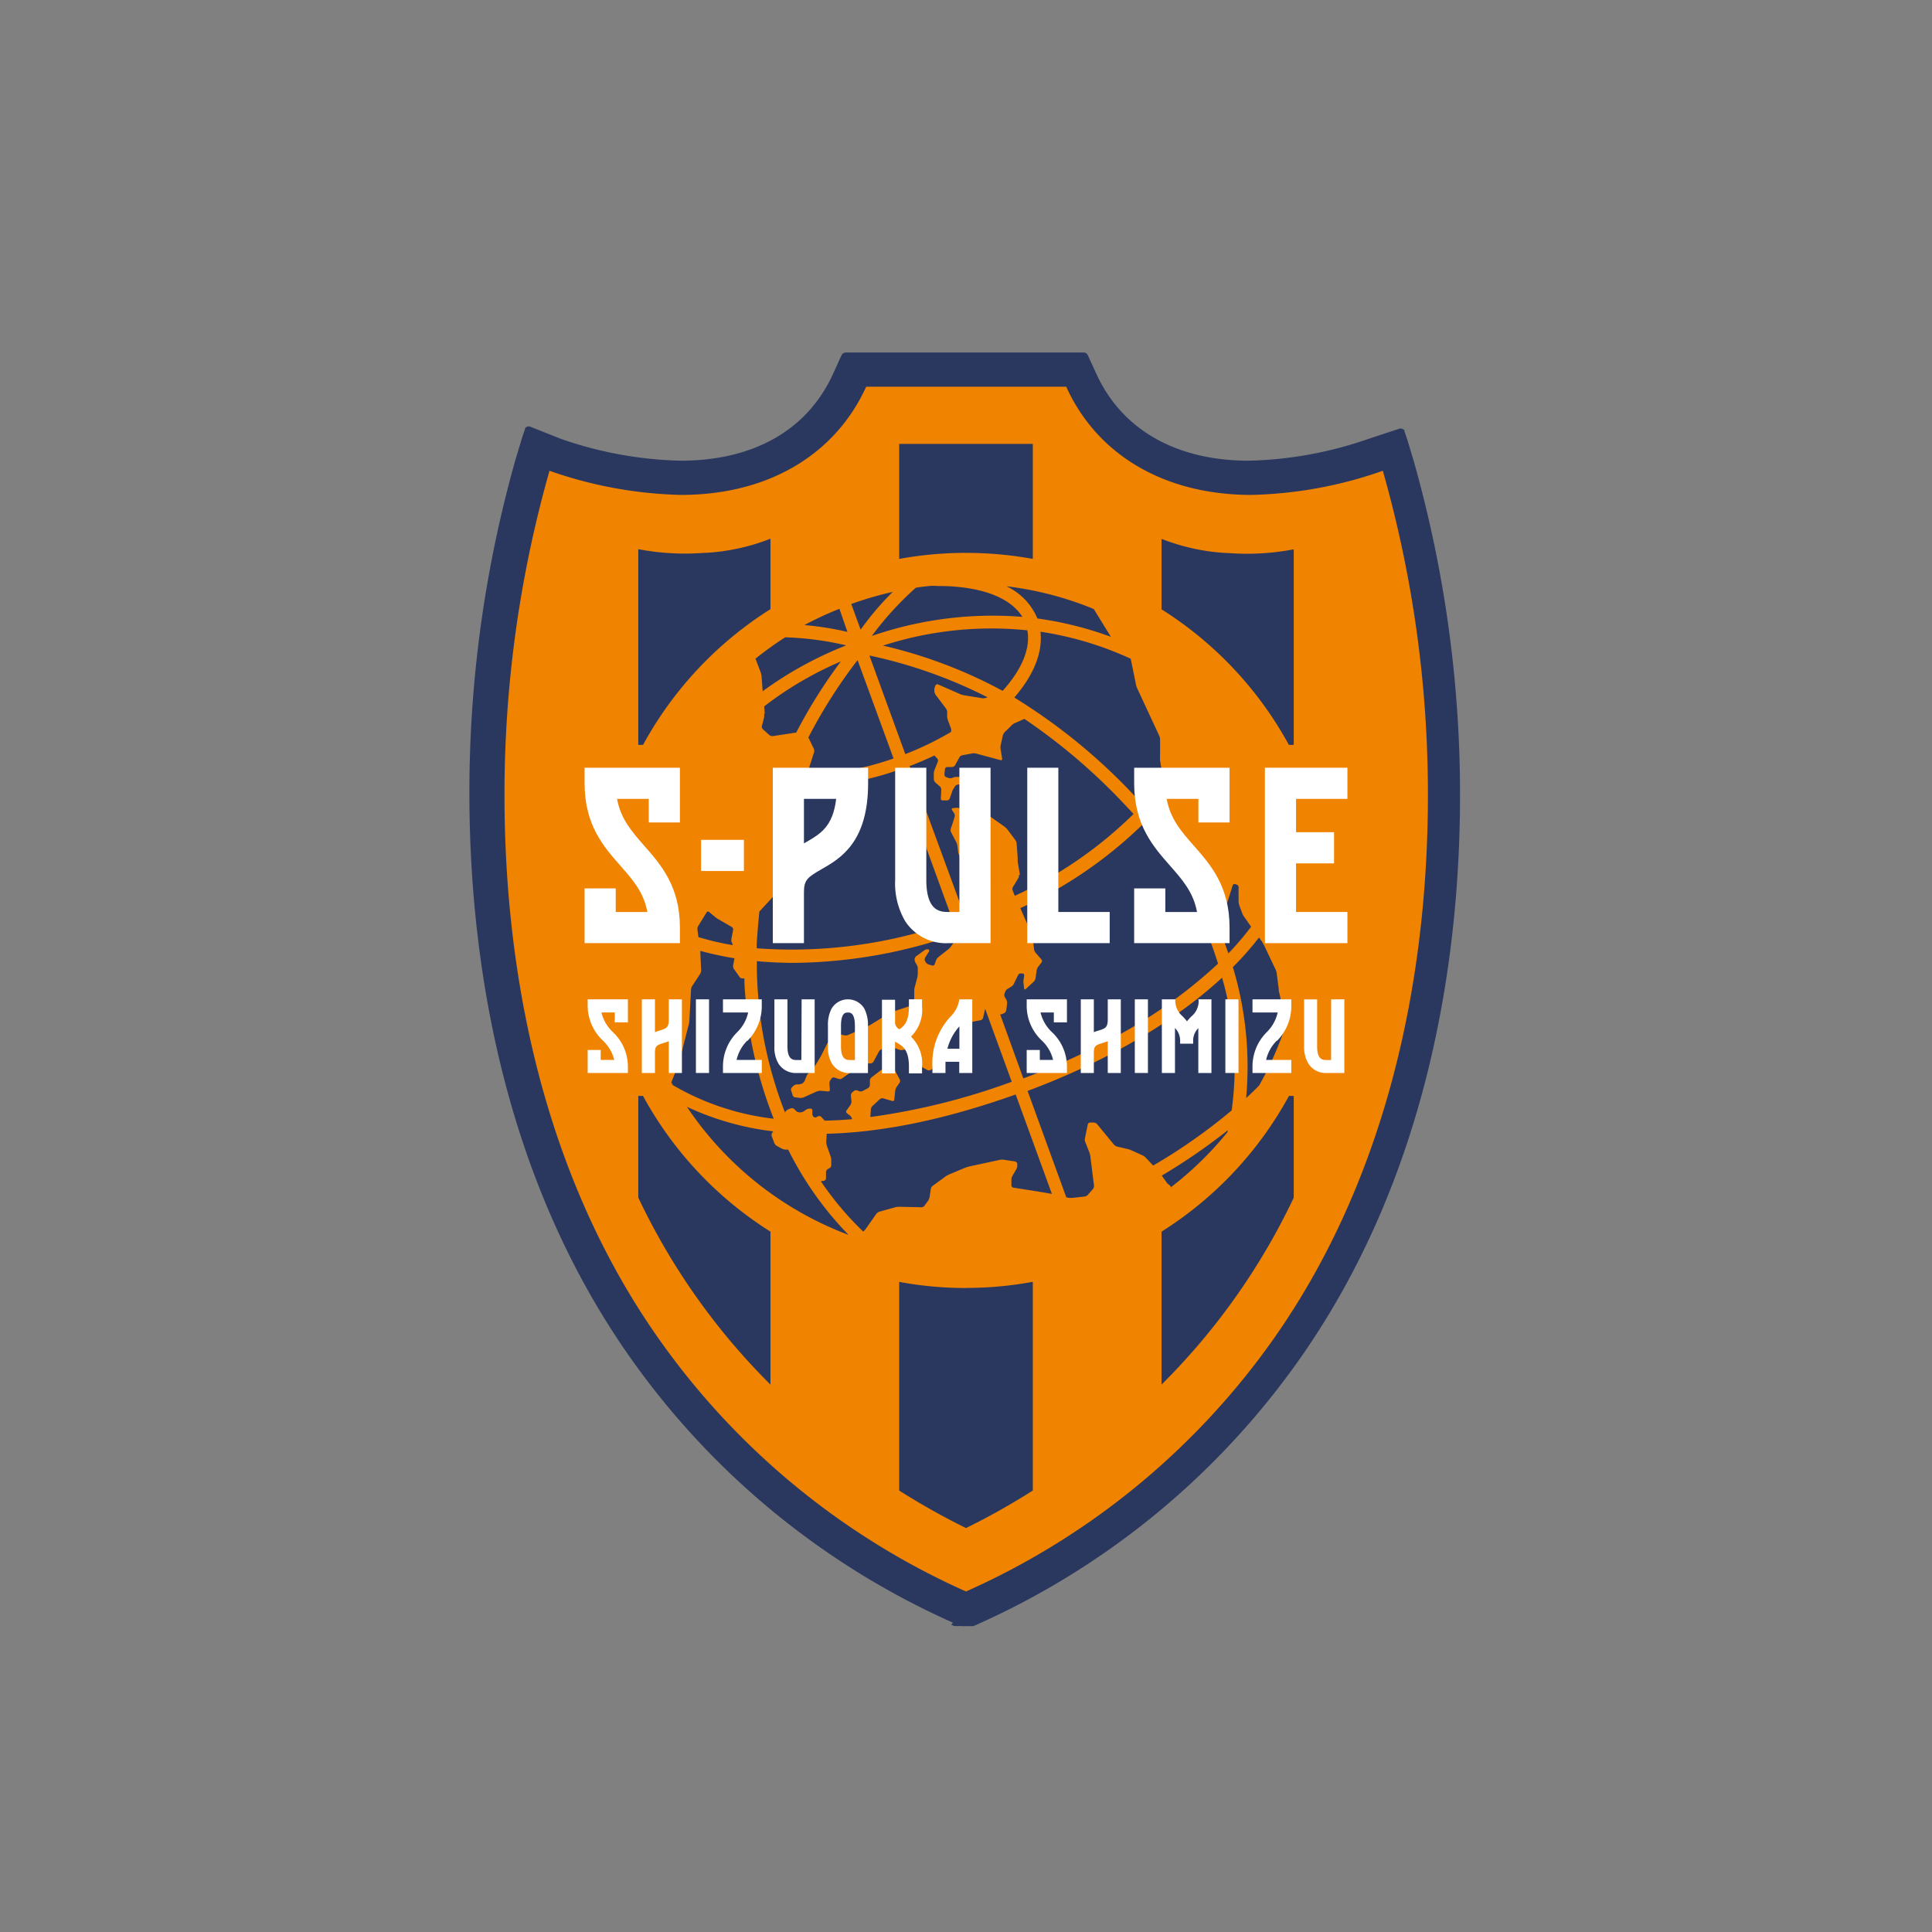 <svg id="Layer_1" data-name="Layer 1" xmlns="http://www.w3.org/2000/svg" viewBox="0 0 240 240"><rect x="0" y="0" width="240" height="240" fill="#808080" stroke="none"/><defs><style>.cls-1{fill:#2a385f;}.cls-2{fill:#f08300;}.cls-3{fill:#fff;}</style></defs><path class="cls-1" d="M118.17,201.83l.2.08.18.09.09,0,.08,0,.09,0,.07,0,.08,0,.07,0,.07,0,.06,0,.07,0,0,0,.06,0,0,0,0,0,0,0,.08,0,.07,0,.06,0,0,0h0l.08,0a.61.61,0,0,0,.27,0l.08,0h.05l0,0,.06,0,.07,0,.08,0,0,0,0,0,0,0,.06,0,0,0,.06,0,.07,0,.07,0,.07,0,.07,0,.08,0,.08,0,.09,0,.09,0,.18-.09.2-.08a97.59,97.59,0,0,0,39.52-32.14c17-23.58,20.54-51.58,20.54-70.92a151.89,151.89,0,0,0-5.76-41.53l-.78-2.59-.2-.6-.09-.26-.08-.22,0-.09,0-.09,0,0v0l0,0,0,0,0,0v0l0,0h-.08a.53.53,0,0,0-.56-.13l-3.77,1.24a48.33,48.33,0,0,1-14.92,2.73c-9,0-15.77-3.84-18.94-10.8l-1.06-2.31a.56.56,0,0,0-.51-.33H105.06a.59.59,0,0,0-.52.33l-1.05,2.31c-3.17,7-9.9,10.8-18.94,10.8a48.33,48.33,0,0,1-14.92-2.73L65.86,53a.53.53,0,0,0-.56.13h-.08l0,0v0l0,0,0,0,0,0v0l0,0,0,.09,0,.09-.08.22-.09.26-.2.6-.78,2.59a151.89,151.89,0,0,0-5.76,41.53c0,19.34,3.56,47.34,20.54,70.92a97.51,97.51,0,0,0,39.52,32.14"/><path class="cls-2" d="M171.78,58.48a52.5,52.5,0,0,1-16.33,3c-10.83,0-19.18-5-23-13.44H107.6c-3.87,8.49-12.22,13.44-23,13.44a52.62,52.62,0,0,1-16.34-3,147.09,147.09,0,0,0-5.59,40.29c0,23.66,5.39,48.42,19.69,68.28A93,93,0,0,0,120,197.7a93,93,0,0,0,37.69-30.65c14.29-19.86,19.69-44.62,19.69-68.28a146.72,146.72,0,0,0-5.6-40.29M153,137.94a70.07,70.07,0,0,1-9.75,6.85l-.94-1a1.26,1.26,0,0,0-.38-.27l-1.42-.64a3.39,3.39,0,0,0-.45-.15l-1.3-.3a.85.85,0,0,1-.38-.24l-2.08-2.53a.61.61,0,0,0-.39-.21l-.49,0a.29.29,0,0,0-.29.22l-.34,1.67a.91.91,0,0,0,0,.46l.53,1.34a2.7,2.7,0,0,1,.12.47l.46,3.66a.63.63,0,0,1-.12.42l-.66.75a.64.64,0,0,1-.39.2l-1.46.16a2.54,2.54,0,0,1-.48,0l-.33-.06-4.81-13.22c10-3.74,18.29-8.63,24.16-14.07A39.78,39.78,0,0,1,153,137.94m-52.27-.22h-.19a.84.84,0,0,0-.43.14l-.2.15a1.14,1.14,0,0,1-.43.17l-.14,0a.62.62,0,0,1-.41-.14l-.28-.28a.42.42,0,0,0-.4-.08l-.29.11a.88.88,0,0,0-.36.27l-.09.13A51.83,51.83,0,0,1,94.4,126l-1.58.21a53.7,53.7,0,0,0,3.29,12.76,32,32,0,0,1-12.52-4.17l-.2-.33.88-2.24c0-.13.11-.33.14-.46l1.16-4.54a3.7,3.7,0,0,0,.07-.48l.2-3.81a1,1,0,0,1,.14-.44l1-1.53a.86.86,0,0,0,.12-.44L87,118.4c0-.07,0-.18,0-.28a40,40,0,0,0,4.24.92l-.17.9a.66.66,0,0,0,.1.43l.71,1a.41.41,0,0,0,.37.17l.22,0c0,1,.09,1.94.19,2.93l1.58-.15a46.24,46.24,0,0,1-.22-4.92c1.49.13,3,.21,4.62.21A62.23,62.23,0,0,0,118.92,116l.11.31-.88,1.24a1.78,1.78,0,0,1-.32.35l-1.27,1a.86.86,0,0,0-.27.38l-.18.5a.27.27,0,0,1-.31.16l-.47-.14a.63.63,0,0,1-.34-.28l-.07-.13a.48.48,0,0,1,0-.42l.48-.77a.16.16,0,0,0-.1-.26h0a.59.59,0,0,0-.43.08l-1.06.76a.62.62,0,0,0-.2.38v0a1,1,0,0,0,.12.44l.17.28a.85.85,0,0,1,.11.44l0,.72a3.85,3.85,0,0,1-.08.47l-.3,1.11a2.52,2.52,0,0,0-.06.47v.88a1.2,1.2,0,0,1-.11.46l-.14.27a.66.66,0,0,1-.33.29l-2.11.69a2.11,2.11,0,0,0-.43.2l-2.27,1.4-.42.23-2.47,1.09a.86.86,0,0,1-.45,0l-.58-.14a.51.51,0,0,0-.41.11l-.85.78a1.53,1.53,0,0,0-.29.38l-.64,1.28c-.06.12-.16.31-.23.42l-.56.92a3.47,3.47,0,0,1-.29.38l-.55.57a1.45,1.45,0,0,0-.26.4l-.23.57a.76.76,0,0,1-.31.33h0a1.24,1.24,0,0,1-.46.11H99a.7.7,0,0,0-.42.16l-.21.2a.44.44,0,0,0-.09.4l.19.6a.38.38,0,0,0,.32.25l.6.07a1,1,0,0,0,.46-.08l1.63-.73a1.21,1.21,0,0,1,.46-.08l.93.08a.2.2,0,0,0,.22-.22l-.06-.74a.86.86,0,0,1,.12-.44l.14-.2a.34.34,0,0,1,.36-.13l.54.18a.51.51,0,0,0,.42-.07l2.4-1.71a.83.83,0,0,1,.43-.15l.71,0a.49.49,0,0,0,.36-.22l.67-1.25a.83.83,0,0,1,.34-.3l.78-.3a.66.66,0,0,1,.44,0l1,.39a1,1,0,0,0,.46,0l.4-.07a2.59,2.59,0,0,1,.48,0h0a.22.22,0,0,1,.23.23v.1a1,1,0,0,0,.09.45l.39.86a.76.76,0,0,0,.31.33l1.1.6a.46.46,0,0,0,.41,0l.8-.53a.74.74,0,0,0,.26-.37l.7-2.63a3.47,3.47,0,0,1,.17-.45l.77-1.54a.47.47,0,0,1,.35-.23l1.54-.15a4,4,0,0,0,.48-.07l1.16-.22a.4.4,0,0,0,.28-.28l.26-1.13,3.3,9.06a83.33,83.33,0,0,1-17.56,4.38l.06-.93a.7.7,0,0,1,.19-.43l.93-.86a.46.46,0,0,1,.42-.1l1.11.33a.19.19,0,0,0,.26-.18l.12-1.1a1.12,1.12,0,0,1,.17-.46l.38-.54a.45.45,0,0,0,0-.42l-.54-1a.49.49,0,0,0-.36-.23h-1.06a.86.86,0,0,0-.44.15l-1.1.85a.56.56,0,0,0-.2.4l0,.56a.49.49,0,0,1-.23.37l-.69.37a.63.63,0,0,1-.45,0l-.19-.08a.42.42,0,0,0-.42.06l-.21.17a.57.57,0,0,0-.17.41l.07.71a.78.78,0,0,1-.12.45l-.49.68a.25.25,0,0,0,.05.35l.37.28a.87.87,0,0,1,.26.4l0,.06q-1.72.15-3.39.18l-.44-.47a.34.34,0,0,0-.38-.07l-.22.11a.32.32,0,0,1-.37-.07l0,0a.59.59,0,0,1-.13-.42l0-.34a.21.21,0,0,0-.2-.24M113.78,73c.53-.08,1.07-.14,1.6-.2s.92,0,1.37,0a22.42,22.42,0,0,1,2.89.18c3.61.45,6.17,1.73,7.36,3.65A46,46,0,0,0,108.3,79a39.35,39.35,0,0,1,5.48-6m15.51,5.48a41.57,41.57,0,0,1,11.17,3.35l.66,3.23a1.83,1.83,0,0,0,.15.45l2.74,5.9a1.23,1.23,0,0,1,.1.46V94a3.88,3.88,0,0,0,0,.48l.35,2.1A26,26,0,0,1,142,100l-.6-.64A71.92,71.92,0,0,0,126,86.65c2.35-2.7,3.55-5.55,3.25-8.14M126.7,108.7l-.28-1.68c0-.13,0-.35,0-.48l-.13-1.76a1,1,0,0,0-.16-.43l-1-1.33a2.13,2.13,0,0,0-.34-.33l-1.71-1.2a1.19,1.19,0,0,1-.33-.34l-1.4-2.27a.49.49,0,0,0-.37-.2h-.86a.23.23,0,0,0-.23.24l0,.71a.16.16,0,0,0,.23.15l.59-.25a.19.19,0,0,1,.27.13l.2.82a.3.3,0,0,1-.17.33l-.76.33a.36.36,0,0,1-.39-.07l-.59-.59a.62.62,0,0,0-.41-.14l-.49.05c-.13,0-.18.11-.11.23l.27.41a.66.66,0,0,1,.06.44l-.29.92a3.47,3.47,0,0,1-.17.45l0,.08a.51.51,0,0,0,0,.42l.67,1.3a1.37,1.37,0,0,1,.13.45l.07.56a2.36,2.36,0,0,0,.1.46l.24.73a.59.59,0,0,0,.31.31l.58.18a.43.43,0,0,1,.25.32l.12,1.5a2.57,2.57,0,0,1,0,.48l-.18,1.68c0,.14,0,.35,0,.48v1.07a1,1,0,0,1-.13.44l-.41.61L113,95.17c1.06-.41,2.09-.85,3.07-1.32l.35.36a.41.41,0,0,1,.08.4l-.43,1.09a1.2,1.2,0,0,0-.07.46l0,.65a.7.7,0,0,0,.2.4l.57.5a.55.55,0,0,1,.16.4l-.06,1.08a.22.22,0,0,0,.23.24l.55,0a.35.35,0,0,0,.32-.22l.29-.81c0-.13.14-.32.2-.44l.15-.25a.52.52,0,0,1,.36-.24l.72-.09a.18.18,0,0,0,.15-.26l-.14-.36a.45.45,0,0,0-.33-.25l-.46,0a1.19,1.19,0,0,0-.46.06l-.18.07a.69.69,0,0,1-.45,0l-.3-.11a.35.35,0,0,1-.2-.33l.07-.68a.29.29,0,0,1,.27-.24h.61a.44.44,0,0,0,.36-.2l.55-1a.58.58,0,0,1,.35-.26l1.22-.22a1.07,1.07,0,0,1,.47,0l3.08.83c.13,0,.21,0,.19-.17l-.19-1.19a1.49,1.49,0,0,1,0-.47l.27-1.22a1.09,1.09,0,0,1,.22-.41l.88-.87a1.3,1.3,0,0,1,.39-.27l1.19-.53a74,74,0,0,1,12.89,11.1c.23.23.45.47.67.72a51.8,51.8,0,0,1-14.75,10.16l-.25-.63a.53.53,0,0,1,0-.43l.68-1.12a.75.75,0,0,0,.09-.44M95,88.65l-.07-.9a43.52,43.52,0,0,1,9.52-5.58A63.57,63.57,0,0,0,98.91,91L96,91.44a.63.63,0,0,1-.42-.12l-.81-.73a.43.43,0,0,1-.13-.39l.28-1.08a1.87,1.87,0,0,0,0-.47m1.4,22.43a.83.83,0,0,0,.18-.42l.17-1.74c0-.13,0-.34.06-.47l.5-2.81a3.81,3.81,0,0,0,.07-.47l.62-6a.91.91,0,0,1,.19-.41l1-1,.74,0a36.94,36.94,0,0,0,11.7-2.1l6.85,18.82A59.47,59.47,0,0,1,94,117.8l0-.56c.09-1.36.2-2.68.33-4Zm28.23-25.26a59.16,59.16,0,0,0-14.86-5.62,43.69,43.69,0,0,1,17.93-1.9c.43,2.28-.74,4.94-3.07,7.52m-1.87.81-.31.09a1.18,1.18,0,0,1-.46,0l-2.14-.35a2.42,2.42,0,0,1-.46-.13l-2.79-1.22a.24.24,0,0,0-.31.13l-.09.21a1.19,1.19,0,0,0-.05.46l0,.09a1.16,1.16,0,0,0,.18.43L117.5,88a.94.94,0,0,1,.16.43l0,.57a2.6,2.6,0,0,0,.09.47l.38,1a.89.89,0,0,1,0,.46v0a38.21,38.21,0,0,1-5.67,2.75L108,81.43a59.56,59.56,0,0,1,14.69,5.2M111,94.22a35.27,35.27,0,0,1-10.76,2l.87-2.73a.69.69,0,0,0,0-.45l-.69-1.43A63.55,63.55,0,0,1,106.53,82ZM94.74,85.85,94.6,84a2.36,2.36,0,0,0-.1-.46l-.65-1.72a42,42,0,0,1,3.69-2.65,38.2,38.2,0,0,1,7.58,1,46,46,0,0,0-10.38,5.7M90.9,117l.13.41a33.89,33.89,0,0,1-4.27-1l-.12-.93a.75.75,0,0,1,.09-.44l1.07-1.73a.2.2,0,0,1,.31,0l.69.57a2.76,2.76,0,0,0,.39.28l1.72,1a.35.35,0,0,1,.16.36l-.2,1.05a1.18,1.18,0,0,0,0,.46m11.49,29.65a.33.33,0,0,0,.25-.29l0-.8a.47.47,0,0,1,.22-.36l.23-.13a.39.39,0,0,0,.2-.35l0-.67a1.79,1.79,0,0,0-.09-.46l-.46-1.31a1.78,1.78,0,0,1-.07-.47l.06-1c7-.17,14.82-1.8,23.47-4.88l4.5,12.35-1.28-.22-.47-.08-3.05-.48a.29.29,0,0,1-.23-.28l0-.73a1,1,0,0,1,.13-.45l.51-.88a.94.94,0,0,0,.09-.44l0-.19a.35.35,0,0,0-.27-.28l-1.38-.21a1.49,1.49,0,0,0-.47,0l-3.93.85-.45.15-2,.84a2.18,2.18,0,0,0-.42.24l-1.59,1.16a.6.6,0,0,0-.23.38l-.15,1a1.39,1.39,0,0,1-.17.44l-.47.65a.5.5,0,0,1-.38.19l-2.78-.06a2.52,2.52,0,0,0-.47.06l-2,.56a.8.8,0,0,0-.36.27l-1.32,1.88a1.76,1.76,0,0,1-.3.31,38.7,38.7,0,0,1-5.26-6.25Zm48.77-32.09-1.46.61c.63,1.5,1.17,3,1.64,4.51a61,61,0,0,1-13.74,9.6v-.17l-2,.7v.5a91.32,91.32,0,0,1-8.45,3.62L124.24,126l.13,0a1.76,1.76,0,0,0,.42-.17.53.53,0,0,0,.21-.34l.11-.84a1,1,0,0,0-.09-.45l-.22-.38a.61.61,0,0,1,0-.44l.07-.18a.7.7,0,0,1,.28-.35l.48-.29a1,1,0,0,0,.31-.34l.54-1.11a.34.34,0,0,1,.34-.18l.21,0a.24.24,0,0,1,.2.27l-.08.49a1.48,1.48,0,0,0,0,.47l.07.63c0,.13.11.16.21.07l1-.93a.81.81,0,0,0,.21-.41l.14-1a1,1,0,0,1,.19-.43l.41-.52a.3.3,0,0,0,0-.37l-.75-.87a.83.83,0,0,1-.18-.42l-.16-1.39a1.49,1.49,0,0,0-.12-.46L126.83,113l-.08-.19A53.73,53.73,0,0,0,142,102.36c.41.49.82,1,1.21,1.5l1.26-1q-.67-.89-1.38-1.71c.67-.76,1.28-1.51,1.84-2.28V99a3.73,3.73,0,0,1,0,.47l0,2.57a.94.94,0,0,0,.13.44l1.78,2.71a2.17,2.17,0,0,0,.32.36l2.33,1.91a1.48,1.48,0,0,1,.29.37l2.33,4.82c.06.11.14.11.18,0l.84-2.67a.24.24,0,0,1,.3-.15l.2.06a.34.34,0,0,1,.23.31l0,1.77a1.93,1.93,0,0,0,.08.47l.37,1a1.88,1.88,0,0,0,.22.42l.89,1.26a37,37,0,0,1-2.83,3.32c-.43-1.28-.91-2.57-1.45-3.85M135.91,75.72,138,79.11a43.13,43.13,0,0,0-9.13-2.28,7.68,7.68,0,0,0-3.85-4,41.39,41.39,0,0,1,10.89,2.84m-25-2.15a35.28,35.28,0,0,0-4,4.7l-1.16-3.19a42.62,42.62,0,0,1,5.2-1.51m-6.68,2.09,1,2.89a36.25,36.25,0,0,0-5.35-.85,41.26,41.26,0,0,1,4.3-2m-19,61.79a35,35,0,0,0,10.83,3.1l-.16.24a.52.52,0,0,0,0,.42l.3.8a.74.74,0,0,0,.29.34l.6.33a1.81,1.81,0,0,0,.45.14l.38,0a41.87,41.87,0,0,0,7.5,10.59,41.89,41.89,0,0,1-20.14-16m60.17,10-.12-.14L145,147l-.6-.85a1,1,0,0,1-.08-.11,74.72,74.72,0,0,0,8.21-5.64l-.06.25a42.1,42.1,0,0,1-7.06,6.87m11-12.67c-.51.52-1,1-1.61,1.55a42.73,42.73,0,0,0-1.65-16.26,37.75,37.75,0,0,0,3.25-3.68l.37.52.24.41,1.46,3.07a1.51,1.51,0,0,1,.13.46l.25,1.94c0,.13,0,.34.07.47l.83,3.93a41.92,41.92,0,0,1-3.34,7.59"/><path class="cls-1" d="M111.7,69.43V55.14h16.6V69.43a46.3,46.3,0,0,0-16.6,0m48.42,23.1h.59V68.24a30.92,30.92,0,0,1-8.26.45l-.25,0a25.92,25.92,0,0,1-7.91-1.75v8.75a45.91,45.91,0,0,1,15.83,16.86M95.71,75.67V66.92a25.92,25.92,0,0,1-7.91,1.75l-.25,0a30.92,30.92,0,0,1-8.26-.45V92.53h.59A45.91,45.91,0,0,1,95.71,75.67M120,160h0a45.35,45.35,0,0,1-8.3-.76v25.92a87.65,87.65,0,0,0,8.3,4.66,87.65,87.65,0,0,0,8.3-4.66V159.23a45.35,45.35,0,0,1-8.3.76M79.88,136.14h-.59v12.63A82.63,82.63,0,0,0,95.71,172V153a45.88,45.88,0,0,1-15.83-16.85M144.29,153v19a82.63,82.63,0,0,0,16.42-23.21V136.14h-.59A45.88,45.88,0,0,1,144.29,153"/><path class="cls-3" d="M140.89,97.31c0,5.19,2.39,7.89,4.49,10.27,1.51,1.72,2.86,3.25,3.32,5.71h-3.94v-2.93h-3.87v6.8h11.85v-1.94c0-5.13-2.37-7.82-4.46-10.19-1.53-1.74-2.89-3.28-3.35-5.79h3.94v2.93h3.87v-6.8H140.89Z"/><polygon class="cls-3" points="167.38 99.24 167.38 95.37 157.13 95.37 157.13 117.16 167.38 117.16 167.38 113.29 161 113.29 161 107.25 165.72 107.25 165.72 103.38 161 103.38 161 99.24 167.38 99.24"/><path class="cls-3" d="M72.62,97.31c0,5.19,2.38,7.89,4.48,10.27,1.51,1.72,2.86,3.25,3.32,5.71H76.49v-2.93H72.62v6.8H84.46v-1.94c0-5.13-2.37-7.82-4.46-10.19-1.52-1.74-2.88-3.28-3.35-5.79h3.94v2.93h3.87v-6.8H72.62Z"/><rect class="cls-3" x="87.09" y="104.33" width="5.32" height="3.87"/><polygon class="cls-3" points="131.47 95.37 127.61 95.37 127.61 117.16 137.85 117.16 137.85 113.29 131.47 113.29 131.47 95.37"/><path class="cls-3" d="M119.18,113.29h-1.3c-1,0-2.81,0-2.81-4V95.37H111.2v13.94a9.3,9.3,0,0,0,1.25,5.13,6.06,6.06,0,0,0,5.43,2.72h5.17V95.37h-3.87Z"/><path class="cls-3" d="M96,95.37v21.79h3.87v-6.37c0-1.49.49-1.84,2.18-2.81,2.31-1.32,5.79-3.32,5.79-10.67V95.37Zm4.13,9.25-.26.15V99.24h4c-.4,3.47-2,4.37-3.74,5.38"/><path class="cls-3" d="M120.8,124.14h-1.63a3.69,3.69,0,0,1-1.12,2.17,8.46,8.46,0,0,0-2.22,6.17v.81h1.62v-.81c0-.2,0-.39,0-.58h1.71v1.39h1.62v-9.15Zm-1.62,6.14h-1.49a6.53,6.53,0,0,1,1.49-2.78Z"/><path class="cls-3" d="M112.91,124.14h1.63V125a4.61,4.61,0,0,1-1.38,3.77,4.64,4.64,0,0,1,1.38,3.76v.81h-1.63v-.81c0-2.15-.75-2.58-1.61-3.07l-.11-.07v3.95h-1.63v-9.15h1.63v2.67a1,1,0,0,0,.53,1c.64-.41,1.19-1,1.19-2.82Z"/><rect class="cls-3" x="86.45" y="124.14" width="1.63" height="9.15"/><path class="cls-3" d="M83.08,124.14h1.63v9.15H83.08v-3.95a5.83,5.83,0,0,1-.66.23c-.79.25-1.06.33-1.06,1.21v2.51H79.73v-9.15h1.63v4.08a5,5,0,0,1,.58-.2c.81-.25,1.14-.36,1.14-1.37v-2.51Z"/><path class="cls-3" d="M73,124.14h5V127H76.37v-1.23H74.71a5,5,0,0,0,1.41,2.43A5.87,5.87,0,0,1,78,132.48v.81H73v-2.86h1.62v1.24H76.3a4.85,4.85,0,0,0-1.4-2.4A6,6,0,0,1,73,125Z"/><path class="cls-3" d="M99.58,124.14h1.62v9.15H99a2.54,2.54,0,0,1-2.28-1.14,3.92,3.92,0,0,1-.52-2.16v-5.85h1.62V130c0,1.68.74,1.68,1.18,1.68h.55Z"/><path class="cls-3" d="M107.39,125.33a2.37,2.37,0,0,0-4.11,0,4.42,4.42,0,0,0-.43,2.11V130a3.92,3.92,0,0,0,.52,2.16,2.54,2.54,0,0,0,2.28,1.14h2.17v-5.85a4.42,4.42,0,0,0-.43-2.11m-1.19,6.34h-.55c-.44,0-1.18,0-1.18-1.68v-2.55c0-1.67.58-1.67.86-1.67s.87,0,.87,1.67Z"/><path class="cls-3" d="M92.84,129.26a4.9,4.9,0,0,0-1.34,2.41h3.13v1.62H89.81v-.81a6,6,0,0,1,1.78-4.27,4.86,4.86,0,0,0,1.35-2.44H89.81v-1.63h4.82V125a6.08,6.08,0,0,1-1.79,4.31"/><rect class="cls-3" x="140.97" y="124.14" width="1.63" height="9.15"/><path class="cls-3" d="M137.61,124.14h1.62v9.15h-1.62v-3.95a6.6,6.6,0,0,1-.66.23c-.8.25-1.07.33-1.07,1.21v2.51h-1.62v-9.15h1.62v4.08a4.57,4.57,0,0,1,.59-.2c.8-.25,1.14-.36,1.14-1.37v-2.51Z"/><path class="cls-3" d="M127.54,124.14h5V127h-1.63v-1.23h-1.65a4.87,4.87,0,0,0,1.4,2.43,5.88,5.88,0,0,1,1.88,4.28v.81h-5v-2.86h1.63v1.24h1.65a4.84,4.84,0,0,0-1.39-2.4,5.92,5.92,0,0,1-1.89-4.32Z"/><rect class="cls-3" x="152.22" y="124.14" width="1.63" height="9.15"/><path class="cls-3" d="M165.36,124.14H167v9.15h-2.17a2.53,2.53,0,0,1-2.28-1.14A3.92,3.92,0,0,1,162,130v-5.85h1.62V130c0,1.68.74,1.68,1.18,1.68h.55Z"/><path class="cls-3" d="M158.62,129.26a4.9,4.9,0,0,0-1.34,2.41h3.13v1.62h-4.82v-.81a6,6,0,0,1,1.78-4.27,4.93,4.93,0,0,0,1.35-2.44h-3.13v-1.63h4.82V125a6.08,6.08,0,0,1-1.79,4.31"/><path class="cls-3" d="M148.86,124.14h1.63v9.15h-1.63v-5.57a2.2,2.2,0,0,0-.64,1.67v.26H146.6v-.26a2.26,2.26,0,0,0-.64-1.69v5.59h-1.63v-9.15H146v.12a2.55,2.55,0,0,0,.92,2c.17.19.36.38.53.61.18-.22.36-.41.53-.59a2.47,2.47,0,0,0,.92-2Z"/></svg>